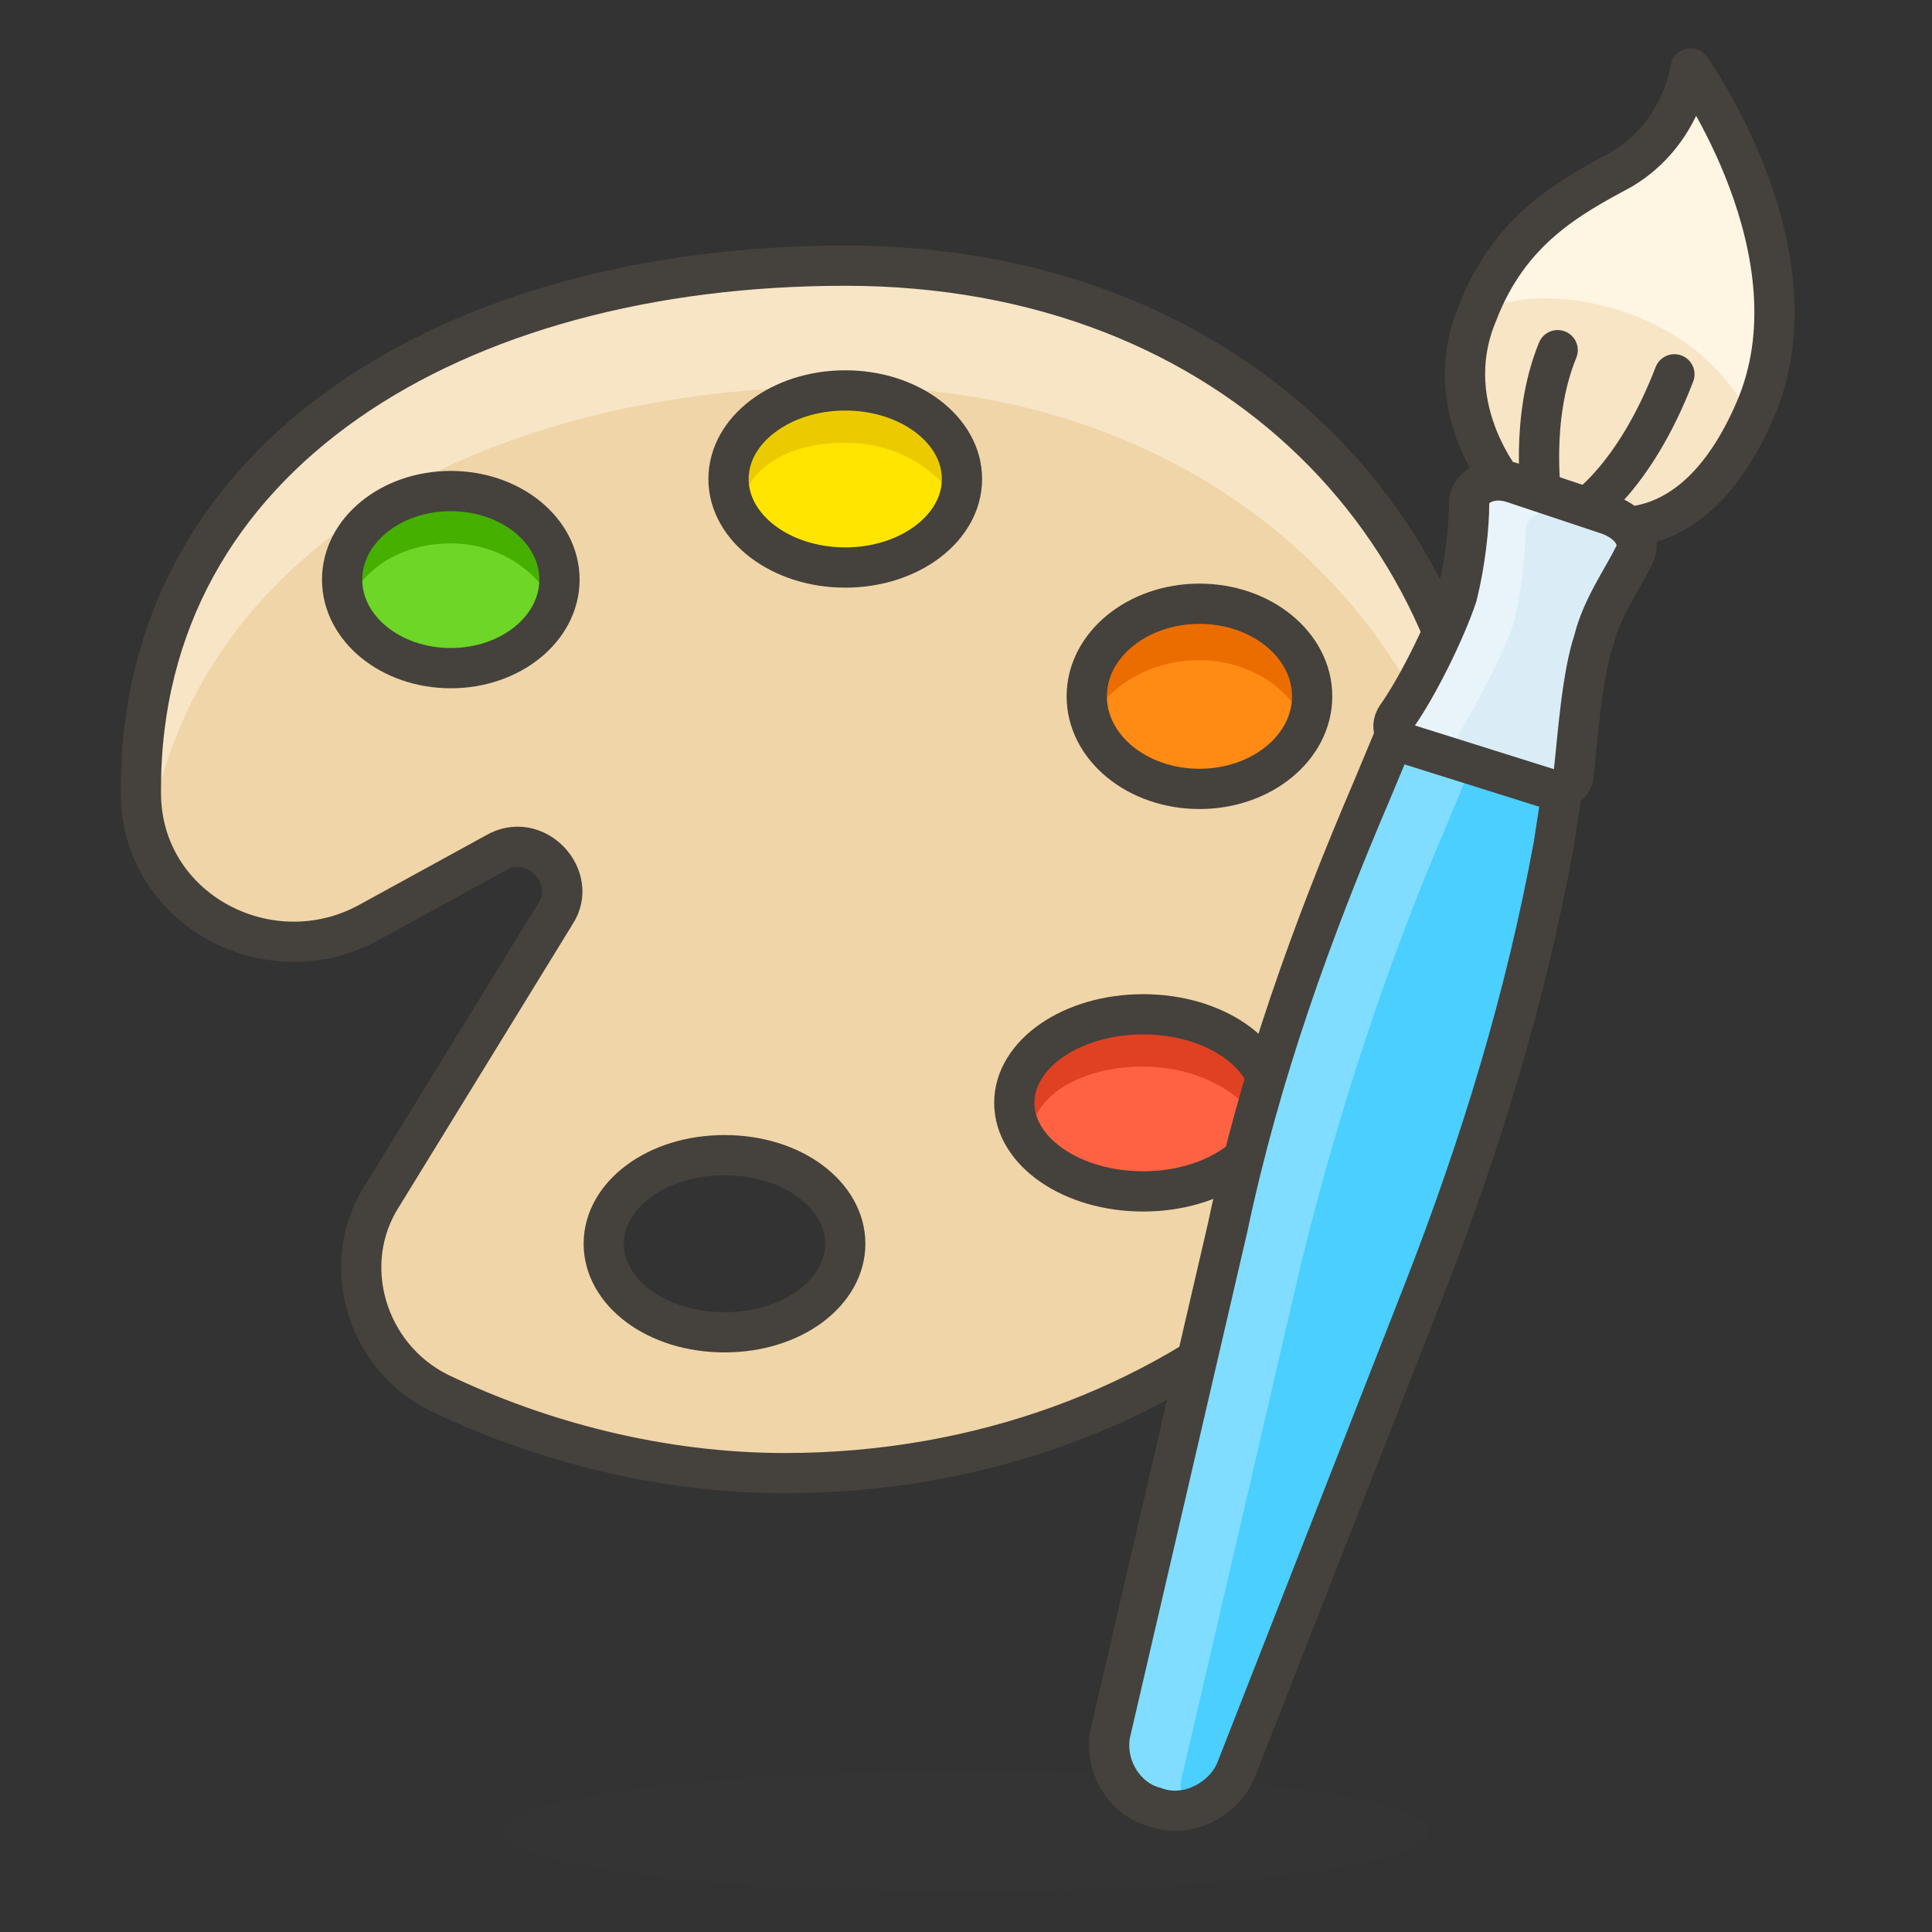 <?xml version="1.0" encoding="utf-8"?>
<!-- Generator: Adobe Illustrator 21.1.0, SVG Export Plug-In . SVG Version: 6.00 Build 0)  -->
<svg version="1.1" id="Icons" xmlns="http://www.w3.org/2000/svg" xmlns:xlink="http://www.w3.org/1999/xlink" x="0px" y="0px"
	 viewBox="0 0 48 48" style="enable-background:new 0 0 48 48;" xml:space="preserve">
<rect x="0" y="0" width="48" height="48" fill="#333333" stroke="none"/>
<style type="text/css">
	.st0{opacity:0.15;fill:#45413C;}
	.st1{fill:#FFE500;}
	.st2{fill:#EBCB00;}
	.st3{fill:none;stroke:#45413C;stroke-linecap:round;stroke-linejoin:round;stroke-miterlimit:10;}
	.st4{fill:#FFAA54;}
	.st5{fill:#FF8A14;}
	.st6{fill:#FFB0CA;stroke:#45413C;stroke-linecap:round;stroke-linejoin:round;stroke-miterlimit:10;}
	.st7{fill:#FF87AF;stroke:#45413C;stroke-linecap:round;stroke-linejoin:round;stroke-miterlimit:10;}
	.st8{fill:#FFCC99;}
	.st9{fill:#FFFFFF;}
	.st10{fill:#F0F0F0;}
	.st11{fill:#BF8256;}
	.st12{fill:#915E3A;}
	.st13{fill:#DEA47A;}
	.st14{fill:#F0D5A8;}
	.st15{fill:#DEBB7E;}
	.st16{fill:#F7E5C6;}
	.st17{fill:#FF8A14;stroke:#45413C;stroke-linecap:round;stroke-linejoin:round;stroke-miterlimit:10;}
	.st18{fill:#FFF5E3;}
	.st19{fill:#FFF48C;}
	.st20{fill:#FFFACF;}
	.st21{fill:#FFFCE5;}
	.st22{fill:#FF87AF;}
	.st23{fill:#FFB0CA;}
	.st24{fill:#FFE500;stroke:#45413C;stroke-linecap:round;stroke-linejoin:round;stroke-miterlimit:10;}
	.st25{fill:#9CEB60;stroke:#45413C;stroke-linecap:round;stroke-linejoin:round;stroke-miterlimit:10;}
	.st26{fill:#FFFACF;stroke:#45413C;stroke-linecap:round;stroke-linejoin:round;stroke-miterlimit:10;}
	.st27{fill:#00F5BC;stroke:#45413C;stroke-linecap:round;stroke-linejoin:round;stroke-miterlimit:10;}
	.st28{fill:#BF8256;stroke:#45413C;stroke-linecap:round;stroke-linejoin:round;stroke-miterlimit:10;}
	.st29{fill:#FFE3CF;stroke:#45413C;stroke-linecap:round;stroke-linejoin:round;stroke-miterlimit:10;}
	.st30{fill:#FF6242;}
	.st31{fill:#FF866E;}
	.st32{fill:none;stroke:#E04122;stroke-linecap:round;stroke-linejoin:round;stroke-miterlimit:10;}
	.st33{fill:#FFFEF2;stroke:#45413C;stroke-linecap:round;stroke-linejoin:round;stroke-miterlimit:10;}
	.st34{fill:#FF6242;stroke:#45413C;stroke-linecap:round;stroke-linejoin:round;stroke-miterlimit:10;}
	.st35{fill:#FFA694;}
	.st36{fill:#FFFFFF;stroke:#45413C;stroke-linecap:round;stroke-linejoin:round;stroke-miterlimit:10;}
	.st37{fill:#FFFEF2;}
	.st38{fill:#FF6196;}
	.st39{fill:#B89558;}
	.st40{fill:none;stroke:#915E3A;stroke-linecap:round;stroke-linejoin:round;stroke-miterlimit:10;}
	.st41{fill:#DEBB7E;stroke:#45413C;stroke-linecap:round;stroke-linejoin:round;stroke-miterlimit:10;}
	.st42{fill:#6DD627;stroke:#45413C;stroke-linecap:round;stroke-linejoin:round;stroke-miterlimit:10;}
	.st43{fill:#E5F8FF;}
	.st44{fill:#E8F4FA;}
	.st45{fill:#E8F4FA;stroke:#45413C;stroke-linecap:round;stroke-linejoin:round;stroke-miterlimit:10;}
	.st46{fill:#FFCCDD;}
	.st47{fill:#E5F8FF;stroke:#45413C;stroke-linecap:round;stroke-linejoin:round;stroke-miterlimit:10;}
	.st48{fill:#00B8F0;stroke:#45413C;stroke-linecap:round;stroke-linejoin:round;stroke-miterlimit:10;}
	.st49{fill:#00B8F0;}
	.st50{fill:#4ACFFF;}
	.st51{fill:#E04122;}
	.st52{fill:#E04122;stroke:#45413C;stroke-linecap:round;stroke-linejoin:round;stroke-miterlimit:10;}
	.st53{fill:#87898C;}
	.st54{fill:#BDBEC0;}
	.st55{fill:#656769;}
	.st56{fill:#525252;}
	.st57{fill:#FFF48C;stroke:#45413C;stroke-linecap:round;stroke-linejoin:round;stroke-miterlimit:10;}
	.st58{fill:#6DD627;}
	.st59{fill:#EB6D00;}
	.st60{fill:#46B000;}
	.st61{fill:#80DDFF;}
	.st62{fill:#DAEDF7;}
	.st63{fill:#BF8DF2;stroke:#45413C;stroke-linecap:round;stroke-linejoin:round;stroke-miterlimit:10;}
	.st64{fill:#9F5AE5;stroke:#45413C;stroke-linecap:round;stroke-linejoin:round;stroke-miterlimit:10;}
	.st65{fill:#C8FFA1;}
	.st66{fill:#E4FFD1;}
	.st67{fill:#9CEB60;}
	.st68{fill:#E5FEFF;}
	.st69{fill:#B8ECFF;}
	.st70{fill:#E0E0E0;stroke:#45413C;stroke-linecap:round;stroke-linejoin:round;stroke-miterlimit:10;}
	.st71{fill:#E0E0E0;}
	.st72{fill:none;stroke:#4F4B45;stroke-linejoin:round;stroke-miterlimit:10;}
	.st73{fill:none;stroke:#4F4B45;stroke-linecap:round;stroke-linejoin:round;stroke-miterlimit:10;}
	.st74{fill:#E0366F;stroke:#45413C;stroke-linecap:round;stroke-linejoin:round;stroke-miterlimit:10;}
	.st75{fill:none;stroke:#45413C;stroke-miterlimit:10;}
	.st76{fill:#FF866E;stroke:#45413C;stroke-linecap:round;stroke-linejoin:round;stroke-miterlimit:10;}
	.st77{fill:#45413C;stroke:#45413C;stroke-linecap:round;stroke-linejoin:round;stroke-miterlimit:10;}
	.st78{fill:#9F5AE5;}
	.st79{fill:#803EC2;}
	.st80{fill:#803EC2;stroke:#45413C;stroke-linecap:round;stroke-linejoin:round;stroke-miterlimit:10;}
	.st81{fill:#BF8DF2;}
	.st82{fill:#FFAA54;stroke:#45413C;stroke-linecap:round;stroke-linejoin:round;stroke-miterlimit:10;}
	.st83{fill:none;stroke:#45413C;stroke-linejoin:round;stroke-miterlimit:10;}
	.st84{fill:#FFCCDD;stroke:#45413C;stroke-linecap:round;stroke-linejoin:round;stroke-miterlimit:10;}
	.st85{fill:#FF6196;stroke:#45413C;stroke-linecap:round;stroke-linejoin:round;stroke-miterlimit:10;}
	.st86{fill:#FFE5EE;}
	.st87{fill:#F7E5C6;stroke:#45413C;stroke-linecap:round;stroke-linejoin:round;stroke-miterlimit:10;}
	.st88{fill:#E5FFF9;}
	.st89{fill:none;stroke:#45413C;stroke-width:1.006;stroke-linecap:round;stroke-linejoin:round;stroke-miterlimit:10;}
	.st90{fill:#4AEFF7;}
	.st91{fill:#A6FBFF;}
	.st92{fill:#E5FEFF;stroke:#45413C;stroke-linecap:round;stroke-linejoin:round;stroke-miterlimit:10;}
	.st93{fill:#46B000;stroke:#45413C;stroke-linecap:round;stroke-linejoin:round;stroke-miterlimit:10;}
	.st94{fill:#FFFFFF;stroke:#45413C;stroke-linejoin:round;stroke-miterlimit:10;}
	.st95{fill:#FFFFFF;stroke:#45413C;stroke-miterlimit:10;}
	.st96{fill:#009FD9;}
	.st97{fill:#00DFEB;}
	.st98{fill:#C0DCEB;stroke:#45413C;stroke-linecap:round;stroke-linejoin:round;stroke-miterlimit:10;}
	.st99{fill:#00DFEB;stroke:#45413C;stroke-linecap:round;stroke-linejoin:round;stroke-miterlimit:10;}
	.st100{fill:#FFE5EE;stroke:#45413C;stroke-linecap:round;stroke-linejoin:round;stroke-miterlimit:10;}
	.st101{fill:#8CA4B8;}
	.st102{fill:#ADC4D9;}
	.st103{fill:#656769;stroke:#45413C;stroke-linecap:round;stroke-linejoin:round;stroke-miterlimit:10;}
	.st104{fill:#F0F0F0;stroke:#45413C;stroke-linecap:round;stroke-linejoin:round;stroke-miterlimit:10;}
	.st105{fill:#C0DCEB;}
	.st106{fill:#45413C;}
	.st107{fill:#FFCABF;}
	.st108{fill:#87898C;stroke:#45413C;stroke-linecap:round;stroke-linejoin:round;stroke-miterlimit:10;}
	.st109{fill:#EBCB00;stroke:#45413C;stroke-linecap:round;stroke-linejoin:round;stroke-miterlimit:10;}
</style>
<g>
	<path id="XMLID_14091_" class="st16" d="M37.5,12.2c0,0-1.8-2-0.8-4.4c0.8-2.1,2.3-2.9,3.6-3.6C41.8,3.3,42,1.7,42,1.7
		s3.3,4.6,1.6,8.5c-1.6,3.7-4,2.8-4,2.8L37.5,12.2z"/>
	<path id="XMLID_14090_" class="st18" d="M40.4,4.1c-1.3,0.7-2.8,1.5-3.6,3.6c0.8-0.3,2-0.5,3.7,0.1c1.6,0.6,2.5,1.6,3,2.6
		c0-0.1,0.1-0.1,0.1-0.2C45.3,6.3,42,1.7,42,1.7S41.8,3.3,40.4,4.1z"/>
	<path id="XMLID_14089_" class="st3" d="M37.5,12.2c0,0-1.8-2-0.8-4.4c0.8-2.1,2.3-2.9,3.6-3.6C41.8,3.3,42,1.7,42,1.7
		s3.3,4.6,1.6,8.5c-1.6,3.7-4,2.8-4,2.8L37.5,12.2z"/>
	<path id="XMLID_14088_" class="st3" d="M39.3,12.7c0,0,1.3-0.8,2.3-3.4"/>
	<path id="XMLID_14087_" class="st3" d="M38.3,12.4c0,0-0.3-2,0.4-3.7"/>
	<ellipse id="XMLID_14086_" class="st0" cx="24" cy="45.5" rx="11.5" ry="1.5"/>
	<path id="XMLID_14083_" class="st14" d="M21,6.6c-9.7,0-17.5,4.7-17.5,13c0,0,0,0,0,0.1c0,2.9,3.2,4.6,5.7,3.2l3.1-1.7
		c1-0.6,2.1,0.6,1.5,1.5l-4.3,7c-1.1,1.7-0.4,4,1.4,4.9c2.5,1.2,5.5,2,8.6,2c9.7,0,17.5-6.7,17.5-15C37,13.3,30.7,6.6,21,6.6z
		 M18,33.1c-1.7,0-3-1-3-2.2c0-1.2,1.3-2.2,3-2.2s3,1,3,2.2C21,32.1,19.7,33.1,18,33.1z"/>
	<path id="XMLID_14082_" class="st16" d="M21,9.6c9,0,15.2,5.9,15.9,13.4c0-0.5,0.1-0.9,0.1-1.4c0-8.3-6.3-15-16-15
		s-17.5,4.7-17.5,13c0,0,0,0,0,0.1c0,0.4,0.1,0.7,0.2,1.1C4.8,13.6,12.1,9.6,21,9.6z"/>
	<path id="XMLID_14079_" class="st3" d="M21,6.6c-9.7,0-17.5,4.7-17.5,13c0,0,0,0,0,0.1c0,2.9,3.2,4.6,5.7,3.2l3.1-1.7
		c1-0.6,2.1,0.6,1.5,1.5l-4.3,7c-1.1,1.7-0.4,4,1.4,4.9c2.5,1.2,5.5,2,8.6,2c9.7,0,17.5-6.7,17.5-15C37,13.3,30.7,6.6,21,6.6z
		 M18,33.1c-1.7,0-3-1-3-2.2c0-1.2,1.3-2.2,3-2.2s3,1,3,2.2C21,32.1,19.7,33.1,18,33.1z"/>
	<ellipse id="XMLID_14078_" class="st30" cx="28.4" cy="27.4" rx="3.2" ry="2.2"/>
	<ellipse id="XMLID_14077_" class="st5" cx="29.8" cy="17.3" rx="2.8" ry="2.3"/>
	<ellipse id="XMLID_14076_" class="st58" cx="11.2" cy="14.4" rx="2.7" ry="2.2"/>
	<ellipse id="XMLID_14075_" class="st1" cx="21" cy="11.9" rx="2.9" ry="2.2"/>
	<path id="XMLID_14074_" class="st51" d="M28.4,26.5c1.4,0,2.6,0.7,3,1.6c0.1-0.2,0.2-0.4,0.2-0.7c0-1.2-1.4-2.2-3.1-2.2
		s-3.1,1-3.1,2.2c0,0.2,0.1,0.5,0.2,0.7C25.8,27.1,27,26.5,28.4,26.5z"/>
	<path id="XMLID_14073_" class="st59" d="M29.8,16.4c1.2,0,2.3,0.7,2.6,1.6c0.1-0.2,0.1-0.4,0.1-0.7c0-1.3-1.2-2.3-2.8-2.3
		s-2.8,1-2.8,2.3c0,0.2,0.1,0.5,0.1,0.7C27.5,17.1,28.5,16.4,29.8,16.4z"/>
	<path id="XMLID_14072_" class="st60" d="M11.2,13.5c1.2,0,2.2,0.7,2.6,1.6c0.1-0.2,0.1-0.4,0.1-0.7c0-1.2-1.2-2.2-2.7-2.2
		s-2.7,1-2.7,2.2c0,0.2,0.1,0.5,0.1,0.7C9,14.1,10,13.5,11.2,13.5z"/>
	<path id="XMLID_14071_" class="st2" d="M21,11c1.3,0,2.4,0.7,2.8,1.6c0.1-0.2,0.2-0.4,0.2-0.7c0-1.2-1.3-2.2-2.9-2.2
		c-1.6,0-2.9,1-2.9,2.2c0,0.2,0.1,0.5,0.2,0.7C18.6,11.6,19.6,11,21,11z"/>
	<ellipse id="XMLID_14070_" class="st3" cx="28.4" cy="27.4" rx="3.2" ry="2.2"/>
	<ellipse id="XMLID_14069_" class="st3" cx="29.8" cy="17.3" rx="2.8" ry="2.3"/>
	<ellipse id="XMLID_14068_" class="st3" cx="11.2" cy="14.4" rx="2.7" ry="2.2"/>
	<ellipse id="XMLID_14067_" class="st3" cx="21" cy="11.9" rx="2.9" ry="2.2"/>
	<path class="st50" d="M37.3,17.2c-1.1-0.3-2.3,0.2-2.7,1.2l-0.5,1.2c-1.5,3.5-2.8,7.1-3.6,10.9l-2.9,12.5c-0.2,0.8,0.3,1.7,1.1,1.9
		c0.8,0.3,1.7-0.2,2-0.9L35.4,32c1.4-3.6,2.5-7.2,3.2-11l0.2-1.3C39.1,18.6,38.4,17.5,37.3,17.2z"/>
	<path id="XMLID_14066_" class="st61" d="M29.4,44l2.9-12.5c0.9-3.7,2.1-7.4,3.6-10.9l0.5-1.2c0.4-0.9,1.3-1.4,2.2-1.3
		c-0.3-0.4-0.7-0.8-1.2-1c-1.1-0.3-2.3,0.2-2.7,1.2l-0.5,1.2c-1.5,3.5-2.8,7.1-3.6,10.9l-2.9,12.5c-0.2,0.8,0.3,1.7,1.1,1.9
		c0.2,0.1,0.5,0.1,0.7,0C29.3,44.6,29.3,44.3,29.4,44z"/>
	<path class="st3" d="M37.3,17.2c-1.1-0.3-2.3,0.2-2.7,1.2l-0.5,1.2c-1.5,3.5-2.8,7.1-3.6,10.9l-2.9,12.5c-0.2,0.8,0.3,1.7,1.1,1.9
		c0.8,0.3,1.7-0.2,2-0.9L35.4,32c1.4-3.6,2.5-7.2,3.2-11l0.2-1.3C39.1,18.6,38.4,17.5,37.3,17.2z"/>
	<path id="XMLID_14065_" class="st62" d="M38.5,19.6c0.3,0.1,0.6-0.1,0.6-0.4c0.1-0.9,0.2-2.4,0.5-3.3c0.2-0.8,0.7-1.5,1-2.1
		c0.2-0.4-0.1-0.8-0.6-1L37.6,12c-0.6-0.2-1.1,0.1-1.1,0.5c0,0.6-0.1,1.5-0.3,2.3c-0.3,0.9-1,2.3-1.5,3c-0.2,0.3,0,0.6,0.3,0.7
		L38.5,19.6z"/>
	<path id="XMLID_14064_" class="st44" d="M36.1,18.5c0.4-0.7,1.2-2.1,1.5-3c0.2-0.8,0.3-1.7,0.3-2.3c0-0.4,0.5-0.6,1.1-0.5l1.6,0.5
		c-0.1-0.2-0.3-0.4-0.6-0.5L37.6,12c-0.6-0.2-1.1,0.1-1.1,0.5c0,0.6-0.1,1.5-0.3,2.3c-0.3,0.9-1,2.3-1.5,3c-0.2,0.3,0,0.6,0.3,0.7
		l1.1,0.4C36.1,18.7,36.1,18.6,36.1,18.5z"/>
	<path id="XMLID_14063_" class="st3" d="M38.5,19.6c0.3,0.1,0.6-0.1,0.6-0.4c0.1-0.9,0.2-2.4,0.5-3.3c0.2-0.8,0.7-1.5,1-2.1
		c0.2-0.4-0.1-0.8-0.6-1L37.6,12c-0.6-0.2-1.1,0.1-1.1,0.5c0,0.6-0.1,1.5-0.3,2.3c-0.3,0.9-1,2.3-1.5,3c-0.2,0.3,0,0.6,0.3,0.7
		L38.5,19.6z"/>
</g>
</svg>
